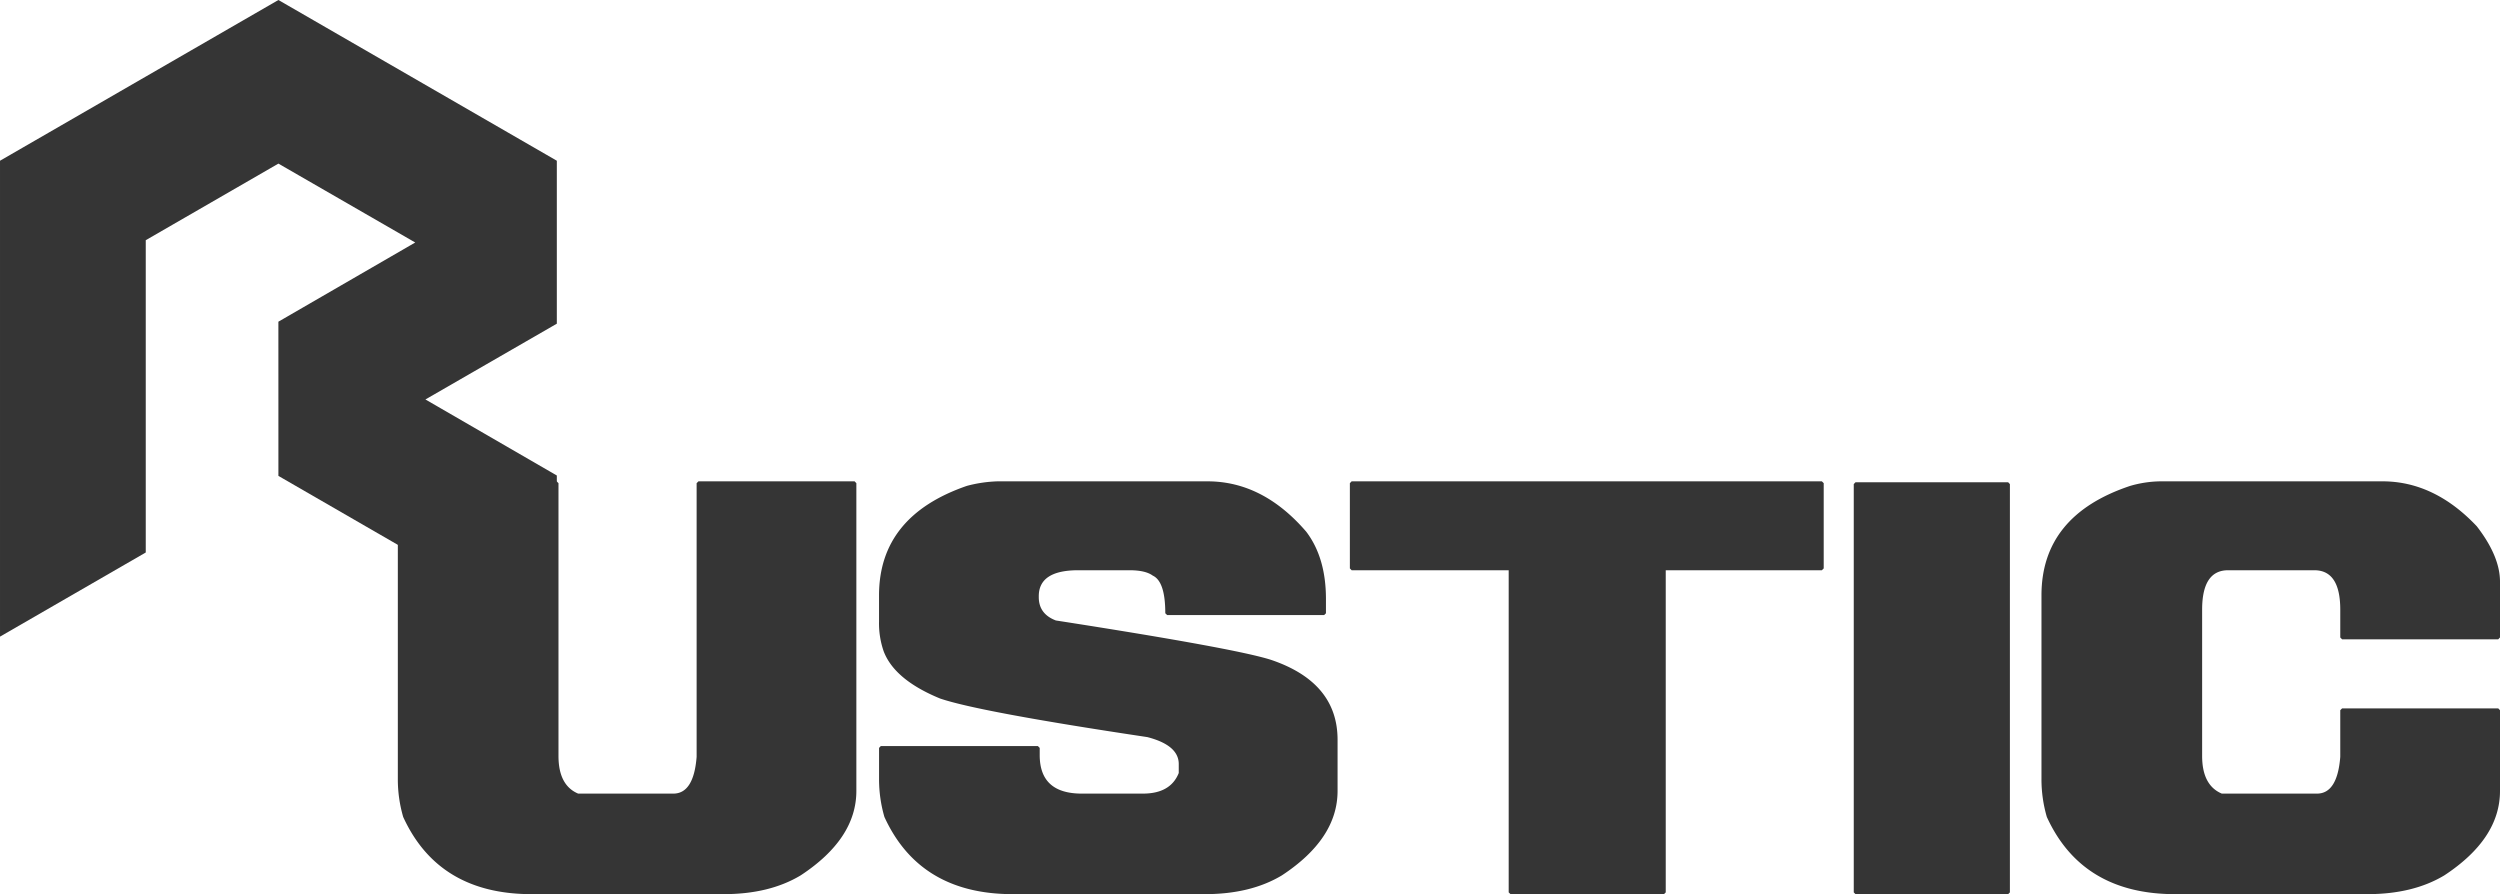 <svg xmlns="http://www.w3.org/2000/svg" xmlns:xlink="http://www.w3.org/1999/xlink" width="786.695" height="281.37" viewBox="0 0 786.695 281.37">
  <defs>
    <linearGradient id="linear-gradient" y1="0.213" x2="0.736" y2="0.813" gradientUnits="objectBoundingBox">
      <stop offset="1" stop-color="#353535"/>
    </linearGradient>
  </defs>
  <g id="Grupo_1842" data-name="Grupo 1842" transform="translate(-580.586 -239.534)">
    <path id="path32" d="M344.289,397.968H393.71l.578.579v85.831q0,9.254,6.193,11.856h29.952c4.265,0,6.723-3.856,7.325-11.566v-86.12l.578-.579h49.133l.554.579V495.39q0,15.036-17.494,26.554-9.832,5.927-24.289,5.927H385.806q-29.277,0-40.386-24.289a42.358,42.358,0,0,1-1.686-11.856v-93.18Zm188.154,0h66.072q17.422,0,31.06,15.831,6.216,8.169,6.217,21.181v4.506l-.555.554H585.815l-.578-.554c0-6.675-1.3-10.627-3.952-11.856-1.542-1.133-4-1.686-7.325-1.686h-16.1q-12.434,0-12.435,8.168v.289c0,3.542,1.783,5.976,5.374,7.349q56.675,8.818,67.759,12.409,20.892,7.085,20.891,25.132v16.1q0,15.036-17.493,26.554-9.832,5.927-24.289,5.927H537.237q-29.277,0-40.386-24.289a42.363,42.363,0,0,1-1.686-11.856v-9.879l.554-.579h49.421l.578.579v2.264c0,8.1,4.41,12.121,13.253,12.121h19.2c5.807,0,9.566-2.144,11.3-6.482v-2.819q0-5.927-9.88-8.482-52.807-7.915-65.229-12.145-14.422-5.927-17.783-14.963a26.92,26.92,0,0,1-1.422-9.326v-8.168q0-24.939,27.663-34.457a42.39,42.39,0,0,1,9.615-1.422Zm111.43,0H791.848l.579.579v26.819l-.579.579H742.716V527.317l-.555.554H693.874l-.578-.554V425.944H643.874l-.555-.579V398.547Zm158.564.289h48.024l.554.578V527.317l-.554.555H802.437l-.555-.555V398.836Zm95.792-.289h70.023q16.3,0,29.663,14.121,7.337,9.469,7.325,17.518V447.1l-.554.578H955.554l-.578-.578v-8.747c0-8.289-2.723-12.409-8.168-12.409H919.7c-5.469,0-8.193,4.12-8.193,12.409v46.024q0,9.254,6.192,11.856H947.65c4.265,0,6.723-3.856,7.325-11.566V469.992l.578-.579h49.133l.554.579v25.4q0,15.036-17.494,26.554-9.832,5.927-24.289,5.927H903.024q-29.277,0-40.386-24.289a42.361,42.361,0,0,1-1.686-11.856V433.847q0-25.157,27.952-34.457a35.852,35.852,0,0,1,9.325-1.422Z" transform="translate(362.041 -6.968)" fill="#353535" fill-rule="evenodd"/>
    <g id="Grupo_1790" data-name="Grupo 1790" transform="translate(-853.068 325.259)">
      <path id="path14" d="M194.428,174.745l87.612,50.581V276.6l-41.35,23.845,41.35,23.932v50.71L194.428,324.5l-.007-48.524,43.06-24.92-43.053-24.827-41.744,24.1V348.6l-45.864,26.48V225.326Z" transform="translate(1326.835 -260.47)" fill-rule="evenodd" fill="url(#linear-gradient)"/>
    </g>
  </g>
</svg>